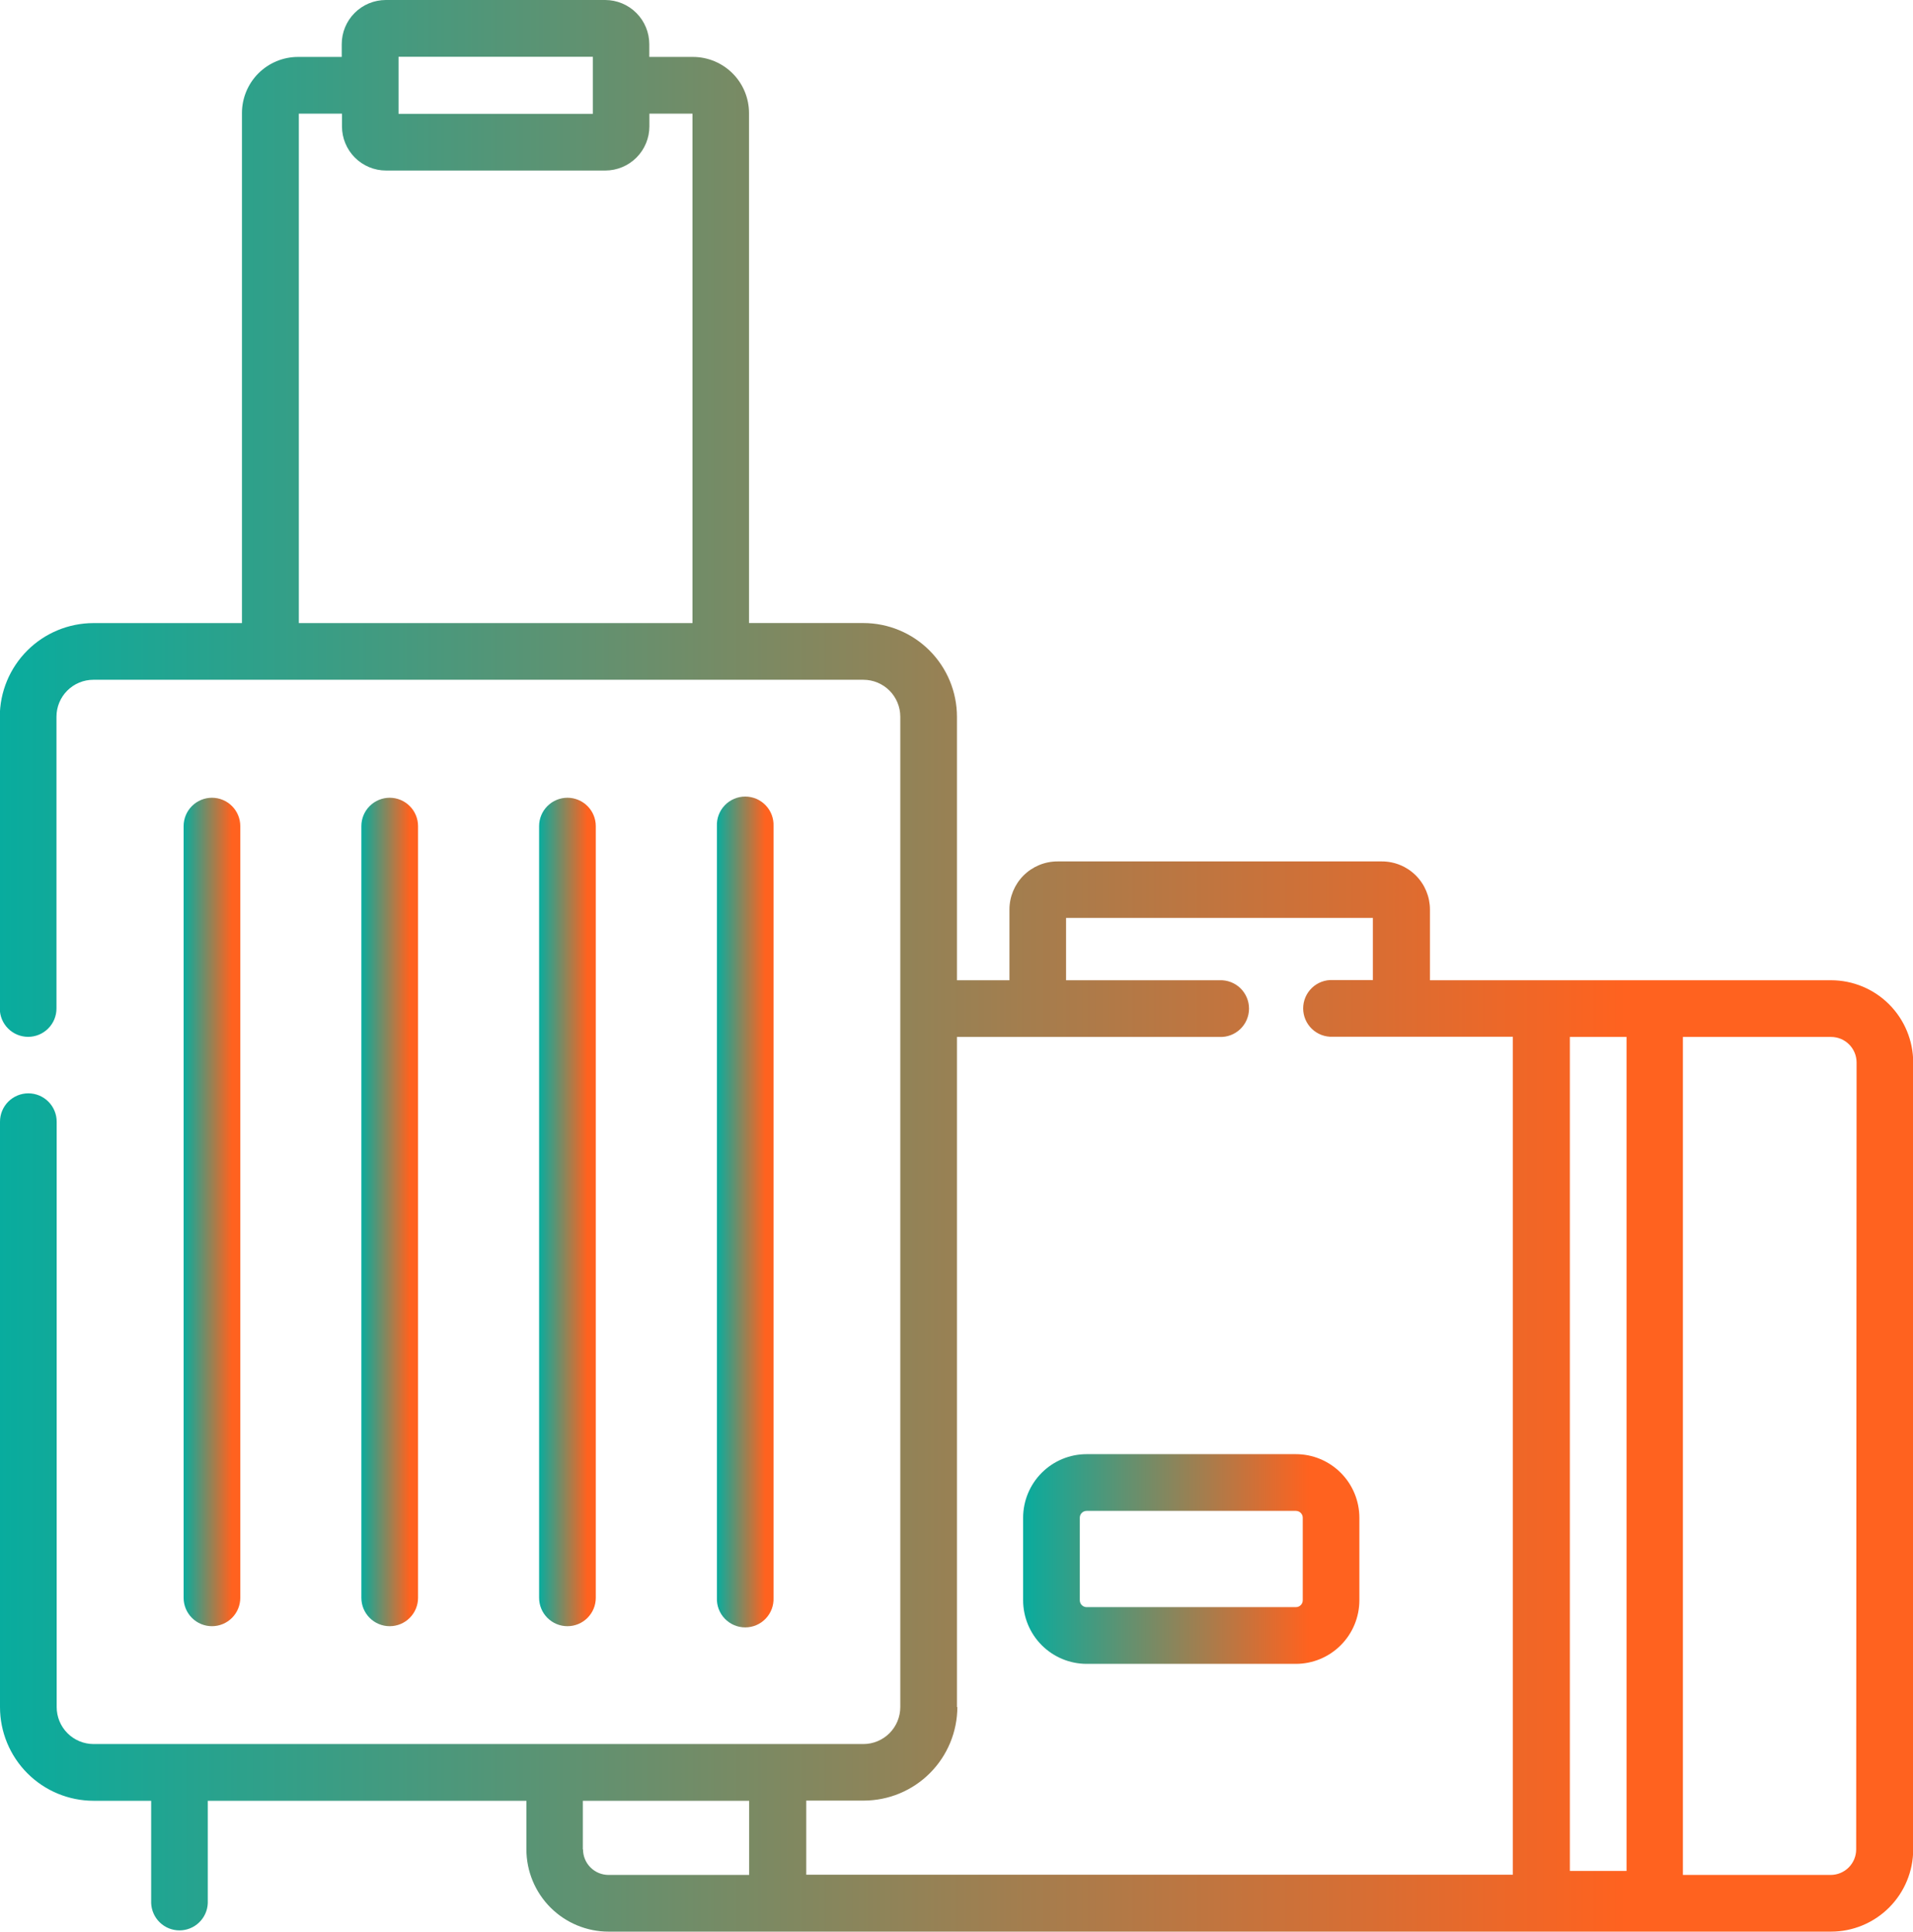 <svg width="102" height="103" viewBox="0 0 102 103" fill="none" xmlns="http://www.w3.org/2000/svg">
<g clip-path="url(#clip0_135_116)">
<path d="M97.634 52.27H76.244V48.496C76.243 47.817 75.974 47.166 75.494 46.685C75.014 46.205 74.364 45.935 73.686 45.934H56.382C55.703 45.935 55.053 46.205 54.573 46.685C54.094 47.166 53.824 47.817 53.823 48.496V52.27H51.024V38.217C51.023 36.893 50.497 35.624 49.562 34.687C48.627 33.751 47.359 33.224 46.036 33.223H39.937V6.03C39.937 5.236 39.622 4.474 39.061 3.913C38.501 3.352 37.74 3.036 36.947 3.036H34.62V2.355C34.619 1.731 34.371 1.132 33.93 0.691C33.489 0.249 32.891 0.001 32.268 7.62939e-06H20.57C19.947 0.001 19.349 0.249 18.908 0.691C18.468 1.132 18.221 1.731 18.221 2.355V3.036H15.89C15.097 3.036 14.337 3.352 13.776 3.913C13.216 4.474 12.901 5.236 12.901 6.03V33.225H4.977C3.655 33.228 2.387 33.755 1.452 34.691C0.518 35.627 -0.009 36.896 -0.011 38.22V53.775C-0.011 54.176 0.148 54.561 0.432 54.844C0.715 55.128 1.099 55.287 1.5 55.287C1.901 55.287 2.285 55.128 2.568 54.844C2.852 54.561 3.011 54.176 3.011 53.775V38.217C3.011 37.695 3.218 37.194 3.587 36.825C3.955 36.456 4.456 36.248 4.977 36.248H46.036C46.558 36.248 47.058 36.456 47.427 36.825C47.795 37.194 48.003 37.695 48.003 38.217V91.026C48.003 91.549 47.795 92.05 47.427 92.419C47.058 92.789 46.558 92.997 46.036 92.998H4.988C4.466 92.997 3.966 92.789 3.597 92.419C3.229 92.05 3.022 91.549 3.022 91.026V59.812C3.022 59.411 2.862 59.026 2.579 58.743C2.296 58.459 1.911 58.3 1.511 58.3C1.11 58.3 0.726 58.459 0.442 58.743C0.159 59.026 -1.68756e-05 59.411 -1.68756e-05 59.812V91.029C0.001 92.353 0.527 93.623 1.462 94.559C2.397 95.495 3.665 96.022 4.988 96.023H8.06V101.485C8.077 101.874 8.243 102.243 8.524 102.513C8.805 102.783 9.18 102.934 9.57 102.934C9.959 102.934 10.334 102.783 10.615 102.513C10.897 102.243 11.063 101.874 11.079 101.485V96.023H28.067V98.617C28.069 99.779 28.531 100.893 29.351 101.715C30.172 102.536 31.284 102.999 32.445 103H97.634C98.794 102.999 99.907 102.536 100.727 101.715C101.548 100.893 102.009 99.779 102.011 98.617V56.653C102.009 55.491 101.548 54.377 100.727 53.555C99.907 52.733 98.794 52.271 97.634 52.27ZM21.25 3.026H31.609V6.07H21.25V3.026ZM15.933 6.059H18.234V6.741C18.234 7.364 18.482 7.963 18.922 8.404C19.363 8.845 19.96 9.093 20.583 9.093H32.273C32.896 9.093 33.494 8.845 33.935 8.404C34.376 7.963 34.624 7.365 34.625 6.741V6.059H36.923V33.225H15.933V6.059ZM86.726 55.293V99.763H83.704V55.293H86.726ZM51.024 91.029V55.293H65.023C65.227 55.301 65.43 55.269 65.62 55.197C65.811 55.124 65.985 55.014 66.132 54.873C66.279 54.732 66.396 54.563 66.476 54.375C66.556 54.187 66.597 53.985 66.597 53.781C66.597 53.577 66.556 53.375 66.476 53.188C66.396 53 66.279 52.831 66.132 52.689C65.985 52.548 65.811 52.438 65.62 52.366C65.43 52.294 65.227 52.261 65.023 52.27H56.842V48.947H73.201V52.259H71.058C70.855 52.251 70.651 52.283 70.461 52.355C70.27 52.427 70.096 52.537 69.949 52.679C69.802 52.82 69.685 52.989 69.605 53.177C69.525 53.365 69.484 53.567 69.484 53.771C69.484 53.975 69.525 54.176 69.605 54.364C69.685 54.552 69.802 54.721 69.949 54.863C70.096 55.004 70.27 55.114 70.461 55.186C70.651 55.258 70.855 55.291 71.058 55.282H80.664V99.966H42.988V96.013H46.058C47.38 96.011 48.648 95.485 49.583 94.548C50.518 93.612 51.044 92.342 51.045 91.018L51.024 91.029ZM31.076 98.617V96.023H39.945V99.977H32.445C32.085 99.976 31.74 99.833 31.485 99.578C31.23 99.323 31.087 98.978 31.086 98.617H31.076ZM98.97 98.617C98.97 98.978 98.826 99.323 98.572 99.578C98.317 99.833 97.972 99.976 97.612 99.977H89.731V55.293H97.634C97.994 55.293 98.339 55.437 98.593 55.692C98.848 55.947 98.991 56.292 98.992 56.653L98.97 98.617Z" fill="url(#paint0_linear_135_116)"/>
<path d="M57.938 88.722H69.095C69.993 88.722 70.853 88.364 71.488 87.728C72.123 87.093 72.48 86.231 72.481 85.332V80.93C72.48 80.031 72.123 79.169 71.488 78.534C70.853 77.898 69.993 77.54 69.095 77.54H57.938C57.04 77.54 56.179 77.898 55.544 78.534C54.91 79.169 54.553 80.031 54.552 80.93V85.332C54.553 86.231 54.91 87.092 55.545 87.728C56.18 88.363 57.04 88.721 57.938 88.722ZM57.574 80.93C57.574 80.833 57.612 80.741 57.68 80.672C57.748 80.604 57.841 80.565 57.938 80.565H69.095C69.143 80.565 69.19 80.574 69.235 80.592C69.279 80.611 69.32 80.637 69.354 80.671C69.388 80.705 69.415 80.746 69.434 80.79C69.452 80.834 69.462 80.882 69.462 80.93V85.332C69.462 85.38 69.452 85.428 69.434 85.472C69.415 85.516 69.388 85.557 69.354 85.591C69.32 85.625 69.279 85.651 69.235 85.67C69.19 85.688 69.143 85.697 69.095 85.697H57.938C57.841 85.697 57.748 85.658 57.68 85.59C57.612 85.521 57.574 85.428 57.574 85.332V80.93Z" fill="url(#paint1_linear_135_116)"/>
<path d="M12.812 85.198V44.051C12.812 43.65 12.653 43.265 12.37 42.982C12.086 42.698 11.702 42.538 11.302 42.538C10.901 42.538 10.517 42.698 10.233 42.982C9.95 43.265 9.791 43.65 9.791 44.051V85.2C9.791 85.602 9.95 85.986 10.233 86.27C10.517 86.554 10.901 86.713 11.302 86.713C11.702 86.713 12.086 86.554 12.37 86.27C12.653 85.986 12.812 85.602 12.812 85.2V85.198Z" fill="url(#paint2_linear_135_116)"/>
<path d="M22.29 85.198V44.051C22.29 43.65 22.13 43.265 21.847 42.982C21.564 42.698 21.179 42.538 20.779 42.538C20.378 42.538 19.994 42.698 19.71 42.982C19.427 43.265 19.268 43.65 19.268 44.051V85.2C19.268 85.602 19.427 85.986 19.71 86.27C19.994 86.554 20.378 86.713 20.779 86.713C21.179 86.713 21.564 86.554 21.847 86.27C22.13 85.986 22.29 85.602 22.29 85.2V85.198Z" fill="url(#paint3_linear_135_116)"/>
<path d="M31.767 85.198V44.051C31.767 43.65 31.608 43.265 31.324 42.982C31.041 42.698 30.657 42.538 30.256 42.538C29.855 42.538 29.471 42.698 29.188 42.982C28.904 43.265 28.745 43.65 28.745 44.051V85.2C28.745 85.602 28.904 85.986 29.188 86.27C29.471 86.554 29.855 86.713 30.256 86.713C30.657 86.713 31.041 86.554 31.324 86.27C31.608 85.986 31.767 85.602 31.767 85.2V85.198Z" fill="url(#paint4_linear_135_116)"/>
<path d="M41.244 85.198V44.051C41.253 43.847 41.22 43.644 41.148 43.453C41.076 43.262 40.966 43.088 40.825 42.941C40.684 42.793 40.515 42.676 40.328 42.596C40.14 42.516 39.938 42.475 39.735 42.475C39.531 42.475 39.329 42.516 39.142 42.596C38.955 42.676 38.785 42.793 38.644 42.941C38.503 43.088 38.393 43.262 38.321 43.453C38.249 43.644 38.217 43.847 38.225 44.051V85.2C38.217 85.404 38.249 85.608 38.321 85.799C38.393 85.989 38.503 86.164 38.644 86.311C38.785 86.458 38.955 86.576 39.142 86.656C39.329 86.736 39.531 86.777 39.735 86.777C39.938 86.777 40.14 86.736 40.328 86.656C40.515 86.576 40.684 86.458 40.825 86.311C40.966 86.164 41.076 85.989 41.148 85.799C41.22 85.608 41.253 85.404 41.244 85.2V85.198Z" fill="url(#paint5_linear_135_116)"/>
</g>
<defs>
<linearGradient id="paint0_linear_135_116" x1="-2.73425e-05" y1="51.5" x2="102" y2="51.5" gradientUnits="userSpaceOnUse">
<stop stop-color="#08AC9E"/>
<stop offset="0.85" stop-color="#FF621F"/>
</linearGradient>
<linearGradient id="paint1_linear_135_116" x1="54.552" y1="83.13" x2="72.481" y2="83.13" gradientUnits="userSpaceOnUse">
<stop stop-color="#08AC9E"/>
<stop offset="0.85" stop-color="#FF621F"/>
</linearGradient>
<linearGradient id="paint2_linear_135_116" x1="9.791" y1="64.624" x2="12.812" y2="64.624" gradientUnits="userSpaceOnUse">
<stop stop-color="#08AC9E"/>
<stop offset="0.85" stop-color="#FF621F"/>
</linearGradient>
<linearGradient id="paint3_linear_135_116" x1="19.268" y1="64.624" x2="22.29" y2="64.624" gradientUnits="userSpaceOnUse">
<stop stop-color="#08AC9E"/>
<stop offset="0.85" stop-color="#FF621F"/>
</linearGradient>
<linearGradient id="paint4_linear_135_116" x1="28.745" y1="64.624" x2="31.767" y2="64.624" gradientUnits="userSpaceOnUse">
<stop stop-color="#08AC9E"/>
<stop offset="0.85" stop-color="#FF621F"/>
</linearGradient>
<linearGradient id="paint5_linear_135_116" x1="38.225" y1="64.624" x2="41.244" y2="64.624" gradientUnits="userSpaceOnUse">
<stop stop-color="#08AC9E"/>
<stop offset="0.85" stop-color="#FF621F"/>
</linearGradient>
<clipPath id="clip0_135_116">
<rect width="102" height="103" fill="white"/>
</clipPath>
</defs>
</svg>
